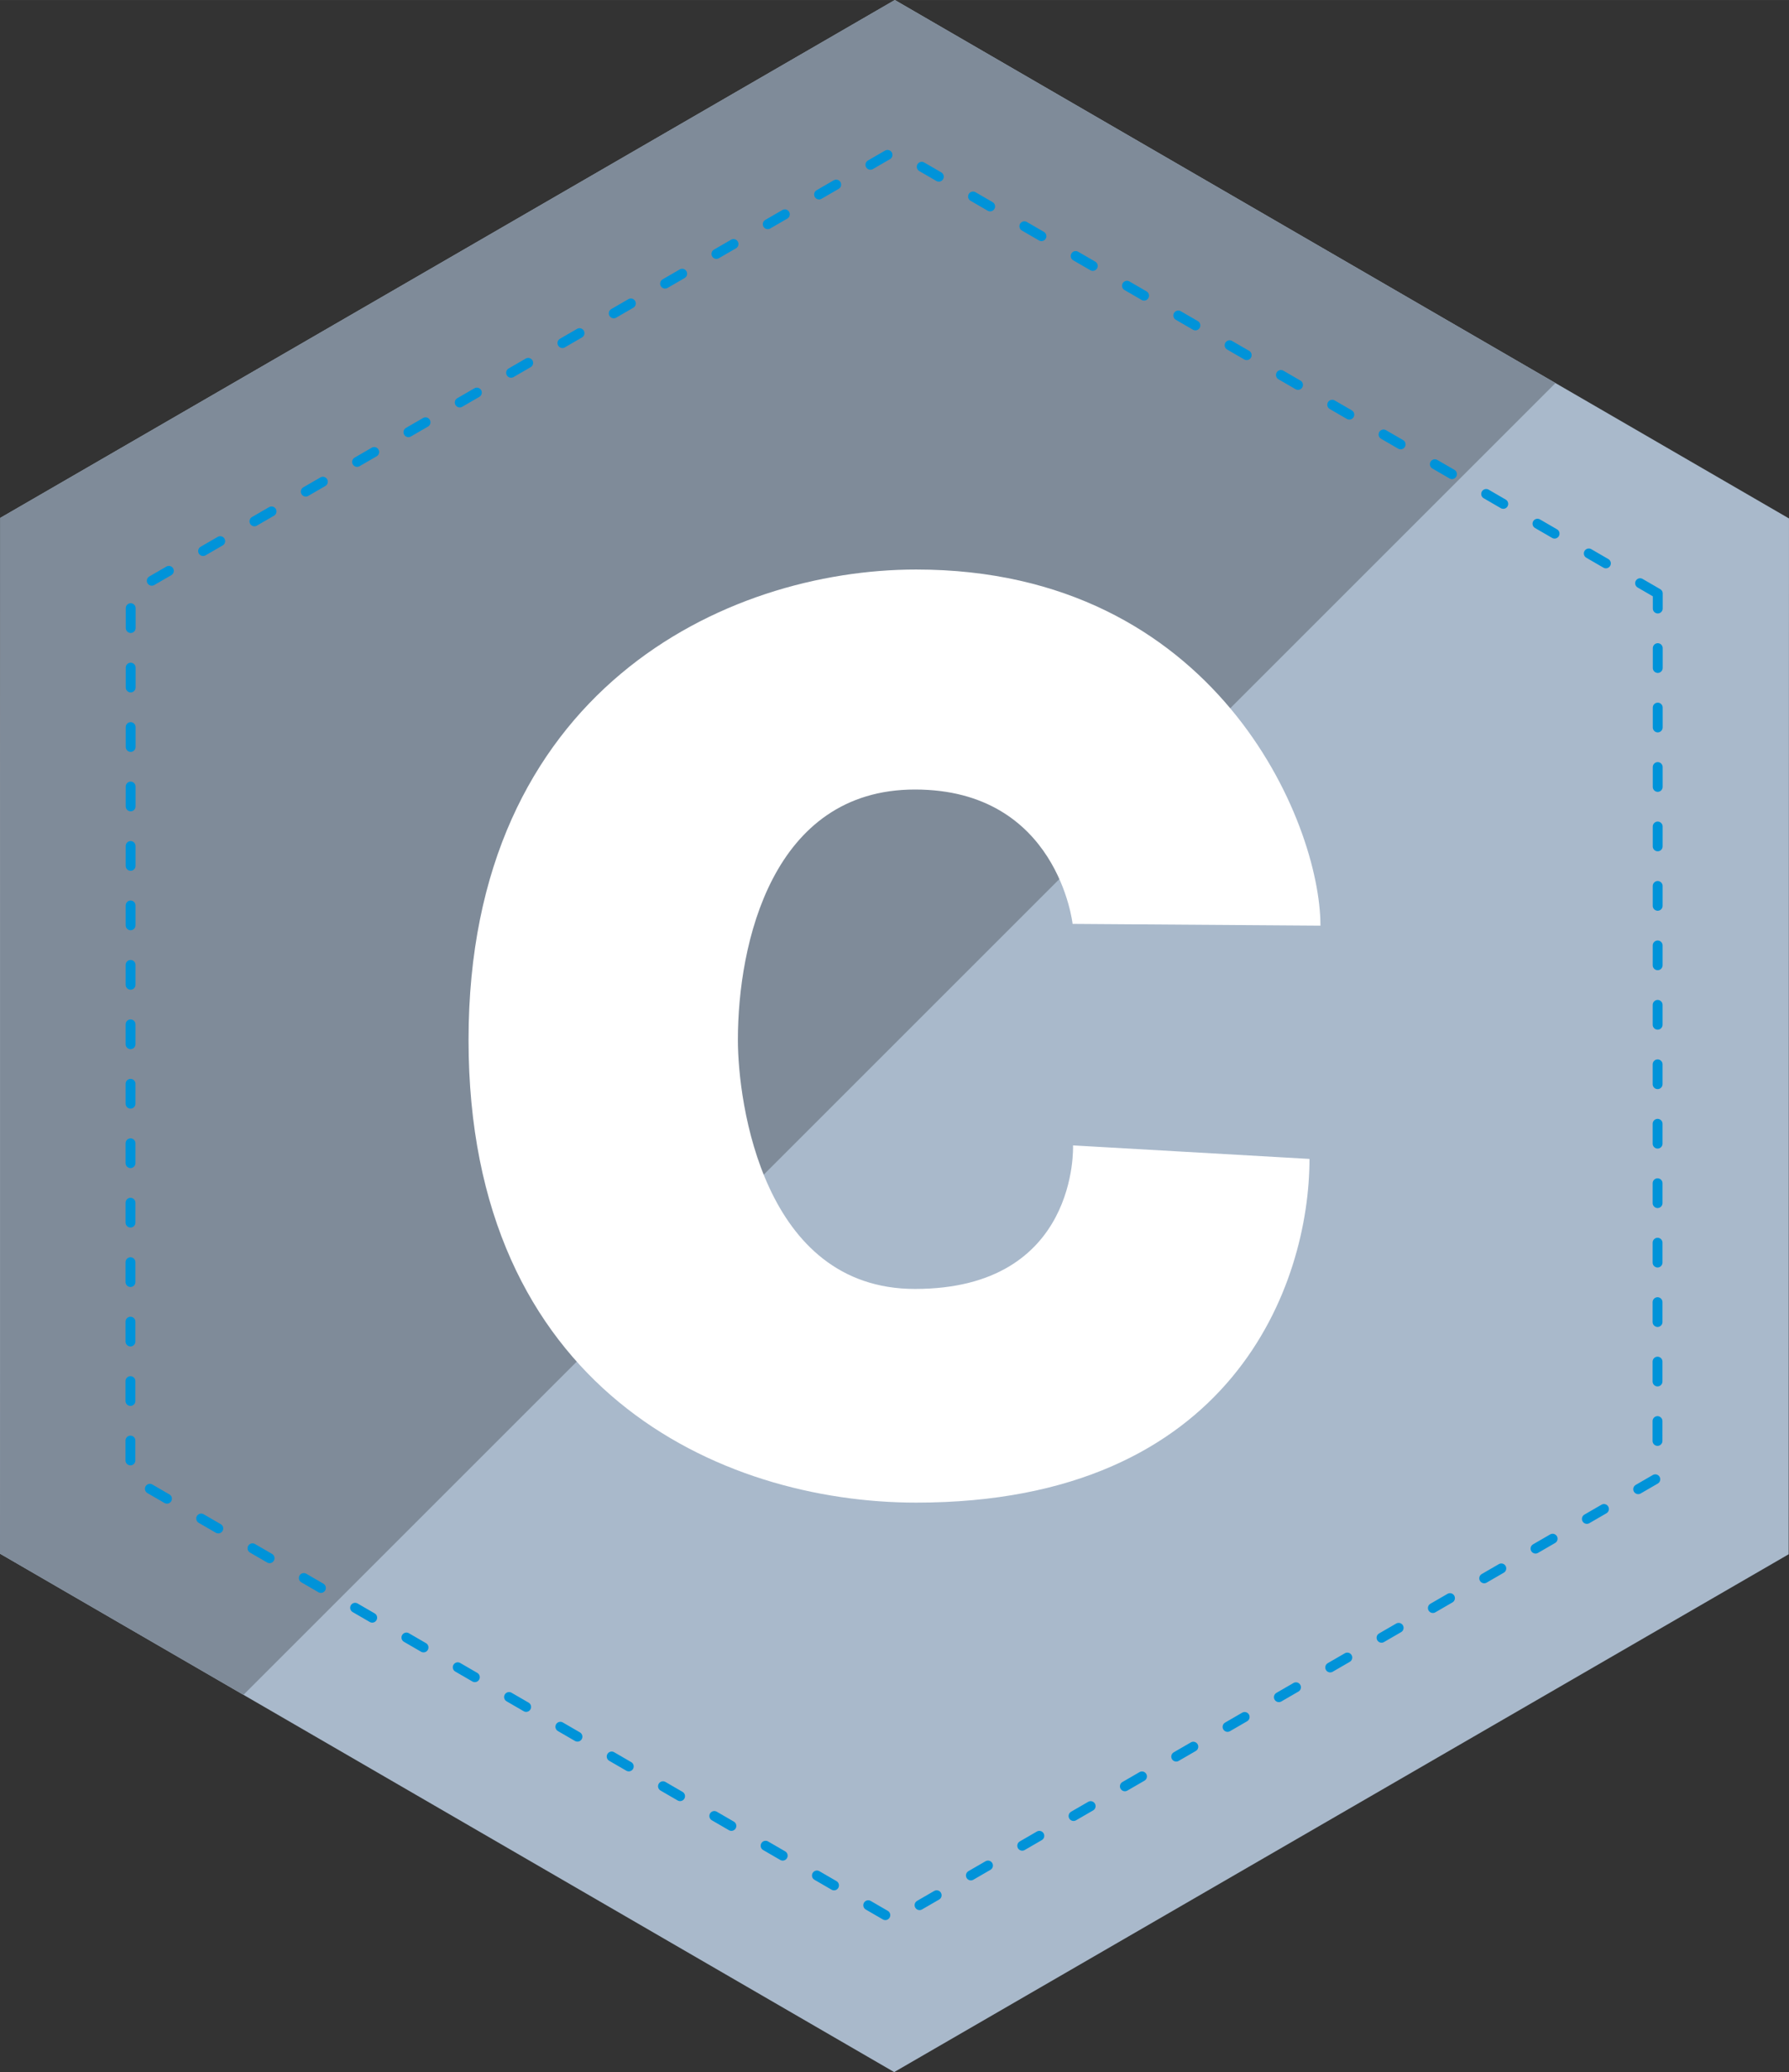 <?xml version="1.0" encoding="UTF-8" standalone="no"?>
<!-- Created with Inkscape (http://www.inkscape.org/) -->

<svg
   xmlns:dc="http://purl.org/dc/elements/1.1/"
   xmlns:cc="http://creativecommons.org/ns#"
   xmlns:rdf="http://www.w3.org/1999/02/22-rdf-syntax-ns#"
   xmlns:svg="http://www.w3.org/2000/svg"
   xmlns="http://www.w3.org/2000/svg"
   xmlns:sodipodi="http://sodipodi.sourceforge.net/DTD/sodipodi-0.dtd"
   xmlns:inkscape="http://www.inkscape.org/namespaces/inkscape"
   width="51.003mm"
   height="59.085mm"
   viewBox="0 0 180.721 209.355"
   id="svg3727"
   version="1.1"
   inkscape:version="0.91 r13725"
   sodipodi:docname="c_complete.svg">
  <rect x="0" y="0" width="180.721" height="209.355" fill="#333333" stroke="none"/>
  <defs
     id="defs3729">
    <clipPath
       clipPathUnits="userSpaceOnUse"
       id="clipPath3927">
      <g
         id="g3929"
         transform="matrix(1.601,0,0,1.601,-657.797,-433.845)">
        <path
           sodipodi:type="star"
           style="color:#000000;display:inline;overflow:visible;visibility:visible;fill:none;fill-opacity:1;fill-rule:nonzero;stroke:#0093d9;stroke-width:1.16;stroke-linecap:round;stroke-linejoin:miter;stroke-miterlimit:4;stroke-dasharray:2.32, 4.641;stroke-dashoffset:7.517;stroke-opacity:1;marker:none;enable-background:accumulate"
           id="path3931"
           sodipodi:sides="6"
           sodipodi:cx="121.90476"
           sodipodi:cy="126.57602"
           sodipodi:r1="103.56153"
           sodipodi:r2="103.56153"
           sodipodi:arg1="-0.52327829"
           sodipodi:arg2="0.0003204856"
           inkscape:flatsided="true"
           inkscape:rounded="0"
           inkscape:randomized="0"
           d="m 211.608,74.824 -0.033,103.562 -89.704,51.752 -89.67,-51.81 0.033,-103.562 89.704,-51.752 z"
           inkscape:transform-center-x="0.34789098"
           inkscape:transform-center-y="-1.5566024"
           transform="matrix(0.86,0,0,0.863,277.621,265.706)" />
      </g>
    </clipPath>
    <clipPath
       clipPathUnits="userSpaceOnUse"
       id="clipPath4151">
      <path
         style="color:#000000;display:inline;overflow:visible;visibility:visible;fill:none;fill-opacity:1;fill-rule:nonzero;stroke:#0093d9;stroke-width:1;stroke-linecap:round;stroke-linejoin:miter;stroke-miterlimit:4;stroke-dasharray:2, 4;stroke-dashoffset:7.517;stroke-opacity:1;marker:none;enable-background:accumulate"
         d="m 356.971,251.949 c -28.936,16.755 -57.872,33.509 -86.809,50.264 -0.008,34.885 -0.02,69.771 -0.031,104.656 30.11,17.459 60.217,34.92 90.328,52.377 30.121,-17.439 60.241,-34.88 90.361,-52.32 0.008,-34.885 0.02,-69.77 0.031,-104.654 -30.109,-17.46 -60.219,-34.92 -90.328,-52.381 -1.184,0.686 -2.368,1.372 -3.553,2.059 z"
         id="path4153"
         inkscape:connector-curvature="0" />
    </clipPath>
    <clipPath
       clipPathUnits="userSpaceOnUse"
       id="clipPath4155">
      <path
         style="color:#000000;display:inline;overflow:visible;visibility:visible;fill:none;fill-opacity:1;fill-rule:nonzero;stroke:#0093d9;stroke-width:1;stroke-linecap:round;stroke-linejoin:miter;stroke-miterlimit:4;stroke-dasharray:2, 4;stroke-dashoffset:7.517;stroke-opacity:1;marker:none;enable-background:accumulate"
         d="m 356.971,251.949 c -28.936,16.755 -57.872,33.509 -86.809,50.264 -0.008,34.885 -0.02,69.771 -0.031,104.656 30.11,17.459 60.217,34.92 90.328,52.377 30.121,-17.439 60.241,-34.88 90.361,-52.32 0.008,-34.885 0.02,-69.77 0.031,-104.654 -30.109,-17.46 -60.219,-34.92 -90.328,-52.381 -1.184,0.686 -2.368,1.372 -3.553,2.059 z"
         id="path4157"
         inkscape:connector-curvature="0" />
    </clipPath>
  </defs>
  <sodipodi:namedview
     id="base"
     pagecolor="#ffffff"
     bordercolor="#666666"
     borderopacity="1.0"
     inkscape:pageopacity="0.0"
     inkscape:pageshadow="2"
     inkscape:zoom="1.4428881"
     inkscape:cx="182.85202"
     inkscape:cy="93.937435"
     inkscape:document-units="cm"
     inkscape:current-layer="layer1"
     showgrid="false"
     fit-margin-top="0"
     fit-margin-left="0"
     fit-margin-right="0"
     fit-margin-bottom="0"
     inkscape:window-width="1366"
     inkscape:window-height="704"
     inkscape:window-x="0"
     inkscape:window-y="27"
     inkscape:window-maximized="1" />
  <g
     inkscape:groupmode="layer"
     id="layer2"
     inkscape:label="Artwork"
     style="display:inline"
     transform="translate(12.195,15.329)" />
  <g
     inkscape:label="Layer 1"
     inkscape:groupmode="layer"
     id="layer1"
     transform="translate(-270.131,-249.891)"
     style="display:inline">
    <path
       style="fill:#a9b9cb"
       inkscape:connector-curvature="0"
       id="path3840"
       d="m 466.475,305.543 c -0.001,-4.006 -0.858,-7.546 -2.588,-10.583 -1.7,-2.988 -4.247,-5.491 -7.661,-7.471 -28.192,-16.271 -56.41,-32.492 -84.592,-48.78 -7.598,-4.39 -14.965,-4.23 -22.506,0.223 -11.221,6.624 -67.4,38.842 -84.141,48.547 -6.894,3.995 -10.249,10.109 -10.251,18.056 -0.01,32.722 0,65.442 -0.01,98.165 0.001,3.918 0.821,7.388 2.476,10.381 1.701,3.077 4.282,5.65 7.776,7.675 16.742,9.705 72.929,41.92 84.147,48.546 7.545,4.456 14.912,4.615 22.512,0.223 28.182,-16.288 56.403,-32.509 84.599,-48.78 3.494,-2.024 6.076,-4.598 7.776,-7.673 1.652,-2.993 2.473,-6.464 2.475,-10.382 0,0 0,-65.426 -0.01,-98.149"
       clip-path="url(#clipPath4155)" />
    <path
       style="fill:#7f8b99"
       inkscape:connector-curvature="0"
       id="path3842"
       d="m 372.991,238.823 c -7.709,-4.45 -15.183,-4.288 -22.834,0.226 -11.385,6.714 -68.384,39.37 -85.369,49.208 -6.995,4.049 -10.399,10.246 -10.4,18.301 -0.01,33.167 0,66.333 -0.01,99.501 0.001,3.971 0.833,7.489 2.512,10.522 1.726,3.12 4.345,5.727 7.89,7.779 3.891,2.254 9.885,5.706 16.946,9.768 L 439.001,276.854 c -22.006,-12.672 -44.018,-25.333 -66.01,-38.031"
       clip-path="url(#clipPath4151)" />
    <path
       style="fill:#ffffff"
       inkscape:connector-curvature="0"
       id="path3844"
       d="m 378.482,343.237 25.039,0.177 c 0,-10.433 -10.56,-35.982 -40.836,-35.982 -19.29,0 -45.222,12.263 -45.222,47.522 0,35.258 25.421,46.755 45.222,46.755 32.065,0 39.728,-22.188 39.728,-34.726 l -23.888,-1.366 c 0,0 0.639,14.503 -15.968,14.503 -15.329,0 -17.887,-18.779 -17.887,-25.166 0,-9.709 3.452,-25.294 17.887,-25.294 14.436,0 15.925,13.577 15.925,13.577" />
    <path
       transform="matrix(0.86,0,0,0.863,255.613,245.276)"
       inkscape:transform-center-y="-1.5566024"
       inkscape:transform-center-x="0.34789098"
       d="m 211.608,74.824 -0.033,103.562 -89.704,51.752 -89.67,-51.81 0.033,-103.562 89.704,-51.752 z"
       inkscape:randomized="0"
       inkscape:rounded="0"
       inkscape:flatsided="true"
       sodipodi:arg2="0.0003204856"
       sodipodi:arg1="-0.52327829"
       sodipodi:r2="103.56153"
       sodipodi:r1="103.56153"
       sodipodi:cy="126.57602"
       sodipodi:cx="121.90476"
       sodipodi:sides="6"
       id="path7936"
       style="color:#000000;display:inline;overflow:visible;visibility:visible;fill:none;fill-opacity:1;fill-rule:nonzero;stroke:#0093d9;stroke-width:1.16;stroke-linecap:round;stroke-linejoin:miter;stroke-miterlimit:4;stroke-dasharray:2.32, 4.641;stroke-dashoffset:7.517;stroke-opacity:1;marker:none;enable-background:accumulate"
       sodipodi:type="star" />
  </g>
</svg>
